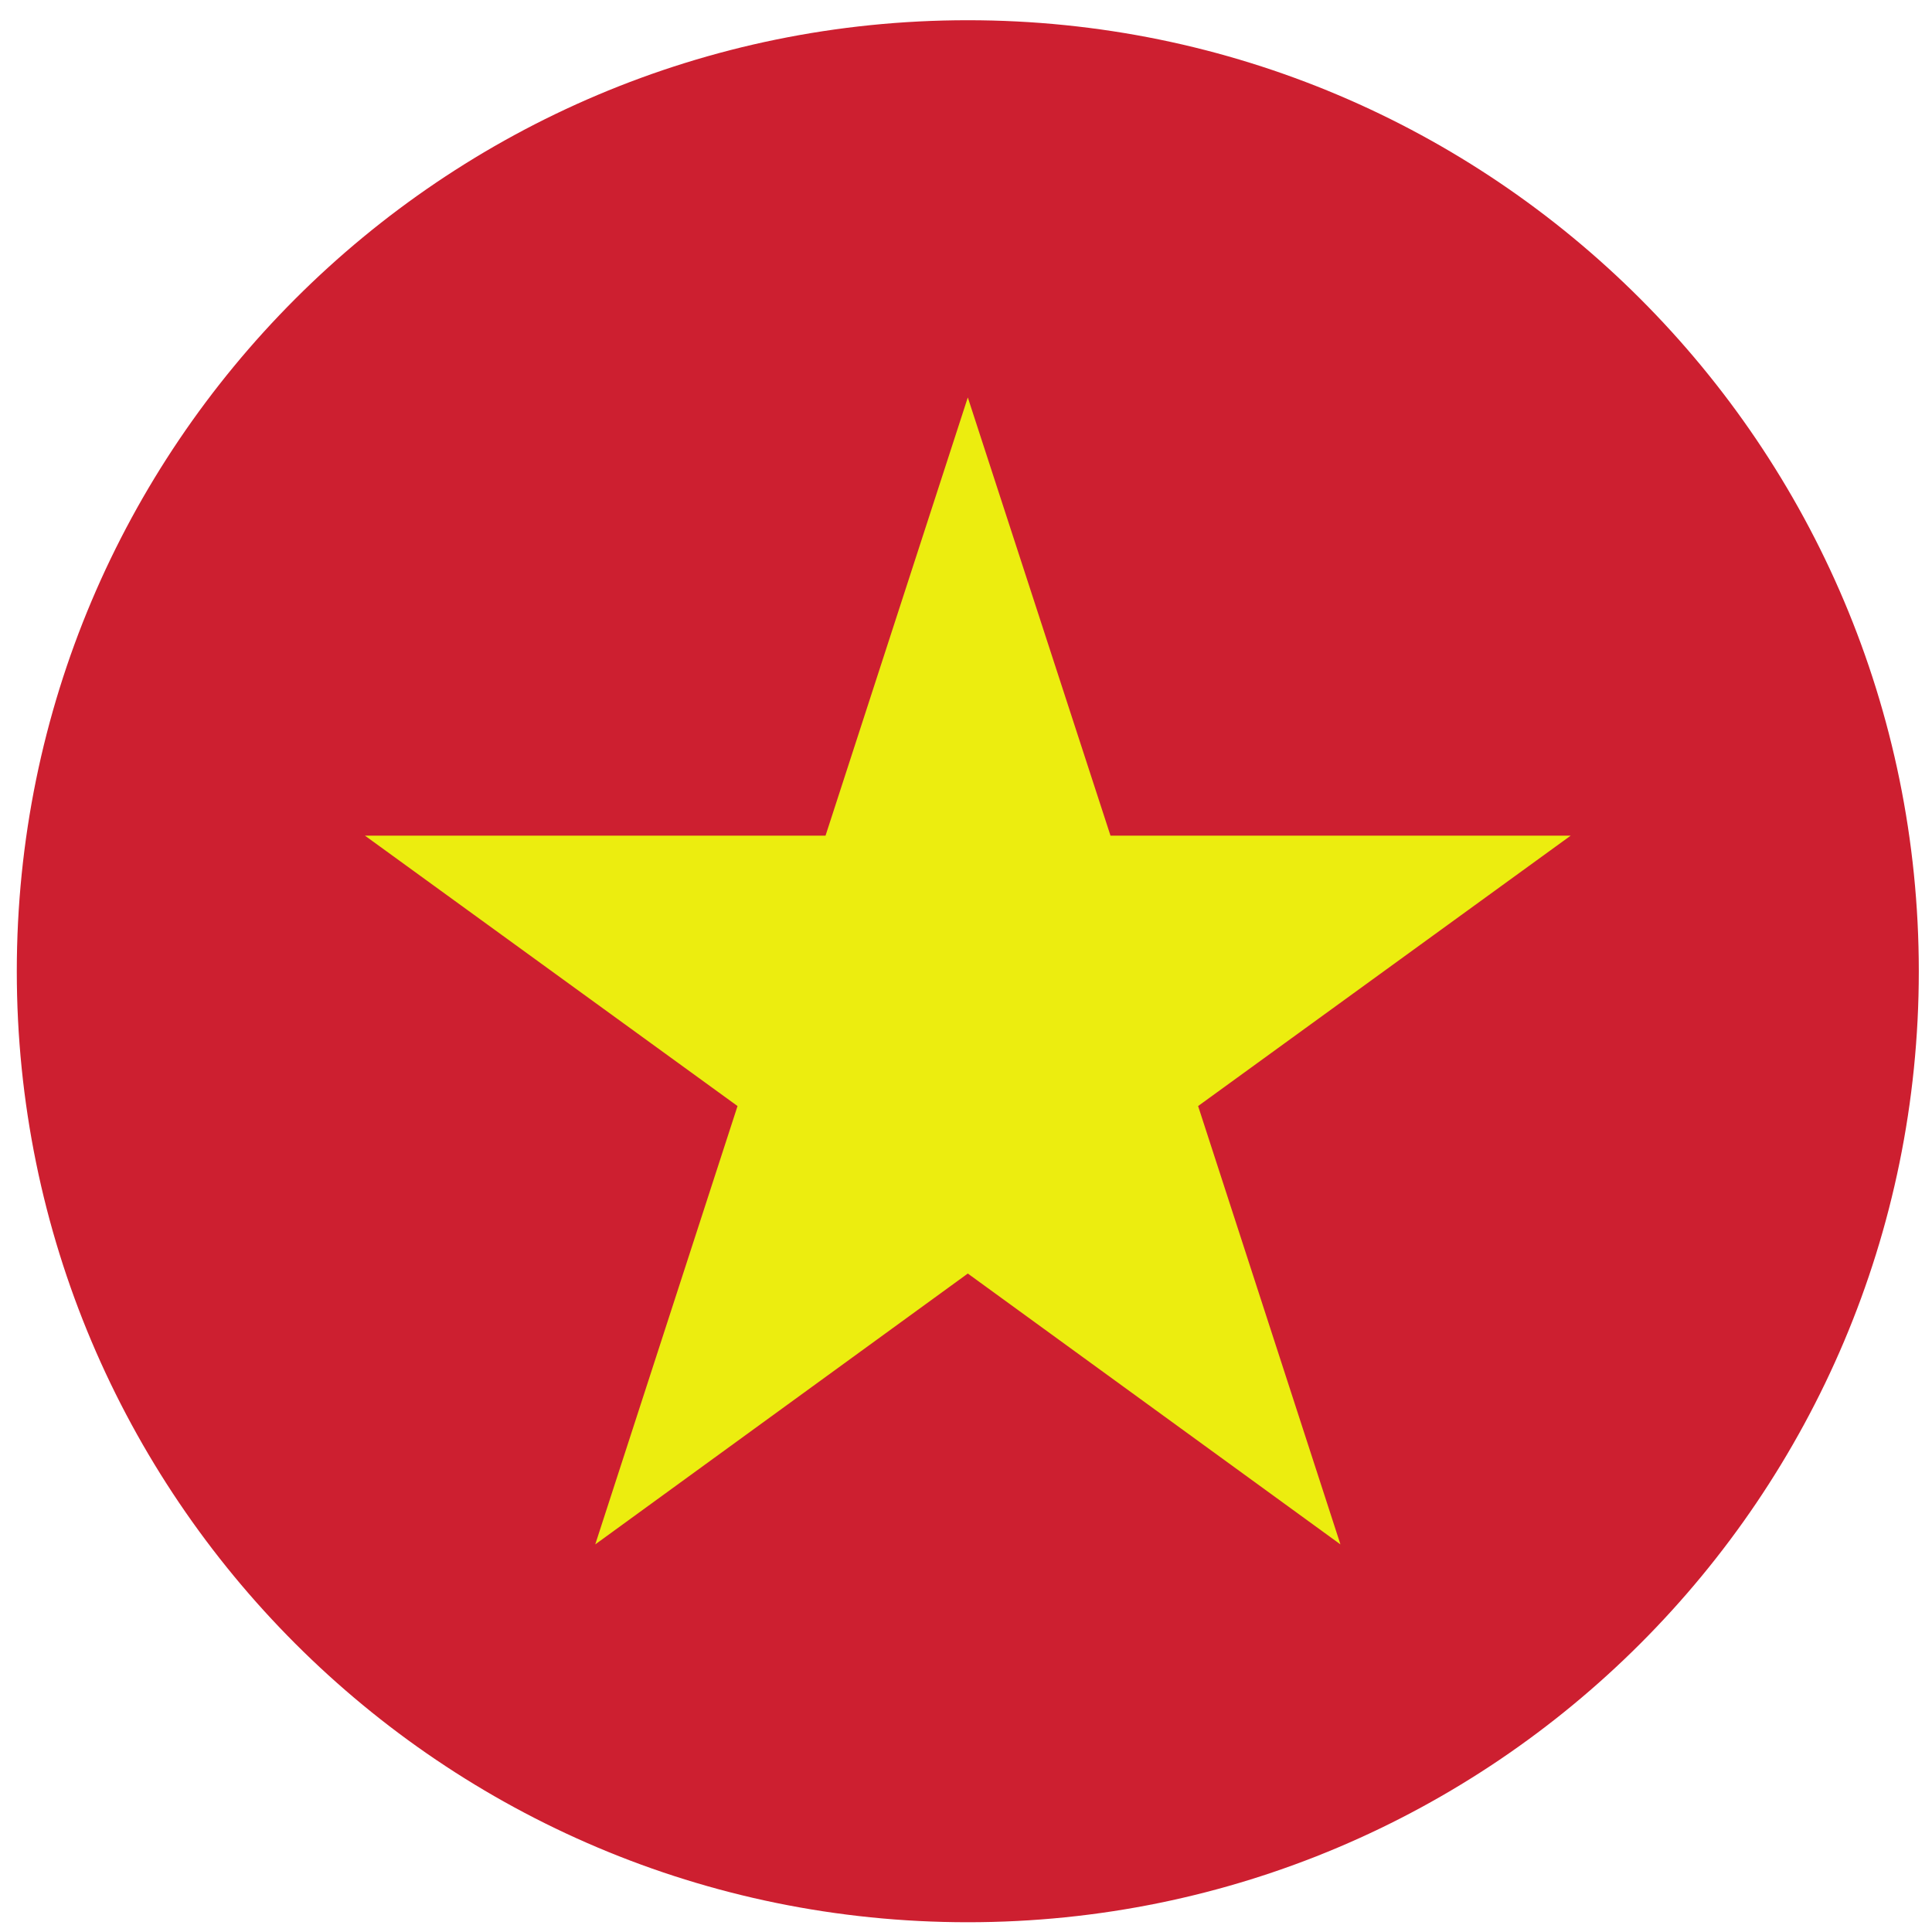 <svg width="94" height="94" viewBox="0 0 94 94" fill="none" xmlns="http://www.w3.org/2000/svg">
<path fill-rule="evenodd" clip-rule="evenodd" d="M47.087 0.984C72.642 0.984 93.358 21.702 93.358 47.255C93.358 72.807 72.642 93.525 47.087 93.525C21.533 93.525 0.817 72.807 0.817 47.255C0.817 21.702 21.533 0.984 47.087 0.984Z" fill="#CD1F30"/>
<path fill-rule="evenodd" clip-rule="evenodd" d="M58.293 53.814L65.218 75.142L47.088 61.963L28.961 75.142L35.884 53.814L17.755 40.657H40.166L47.088 19.337L54.03 40.657H76.422L58.293 53.814" fill="#ECED0F"/>
</svg>
